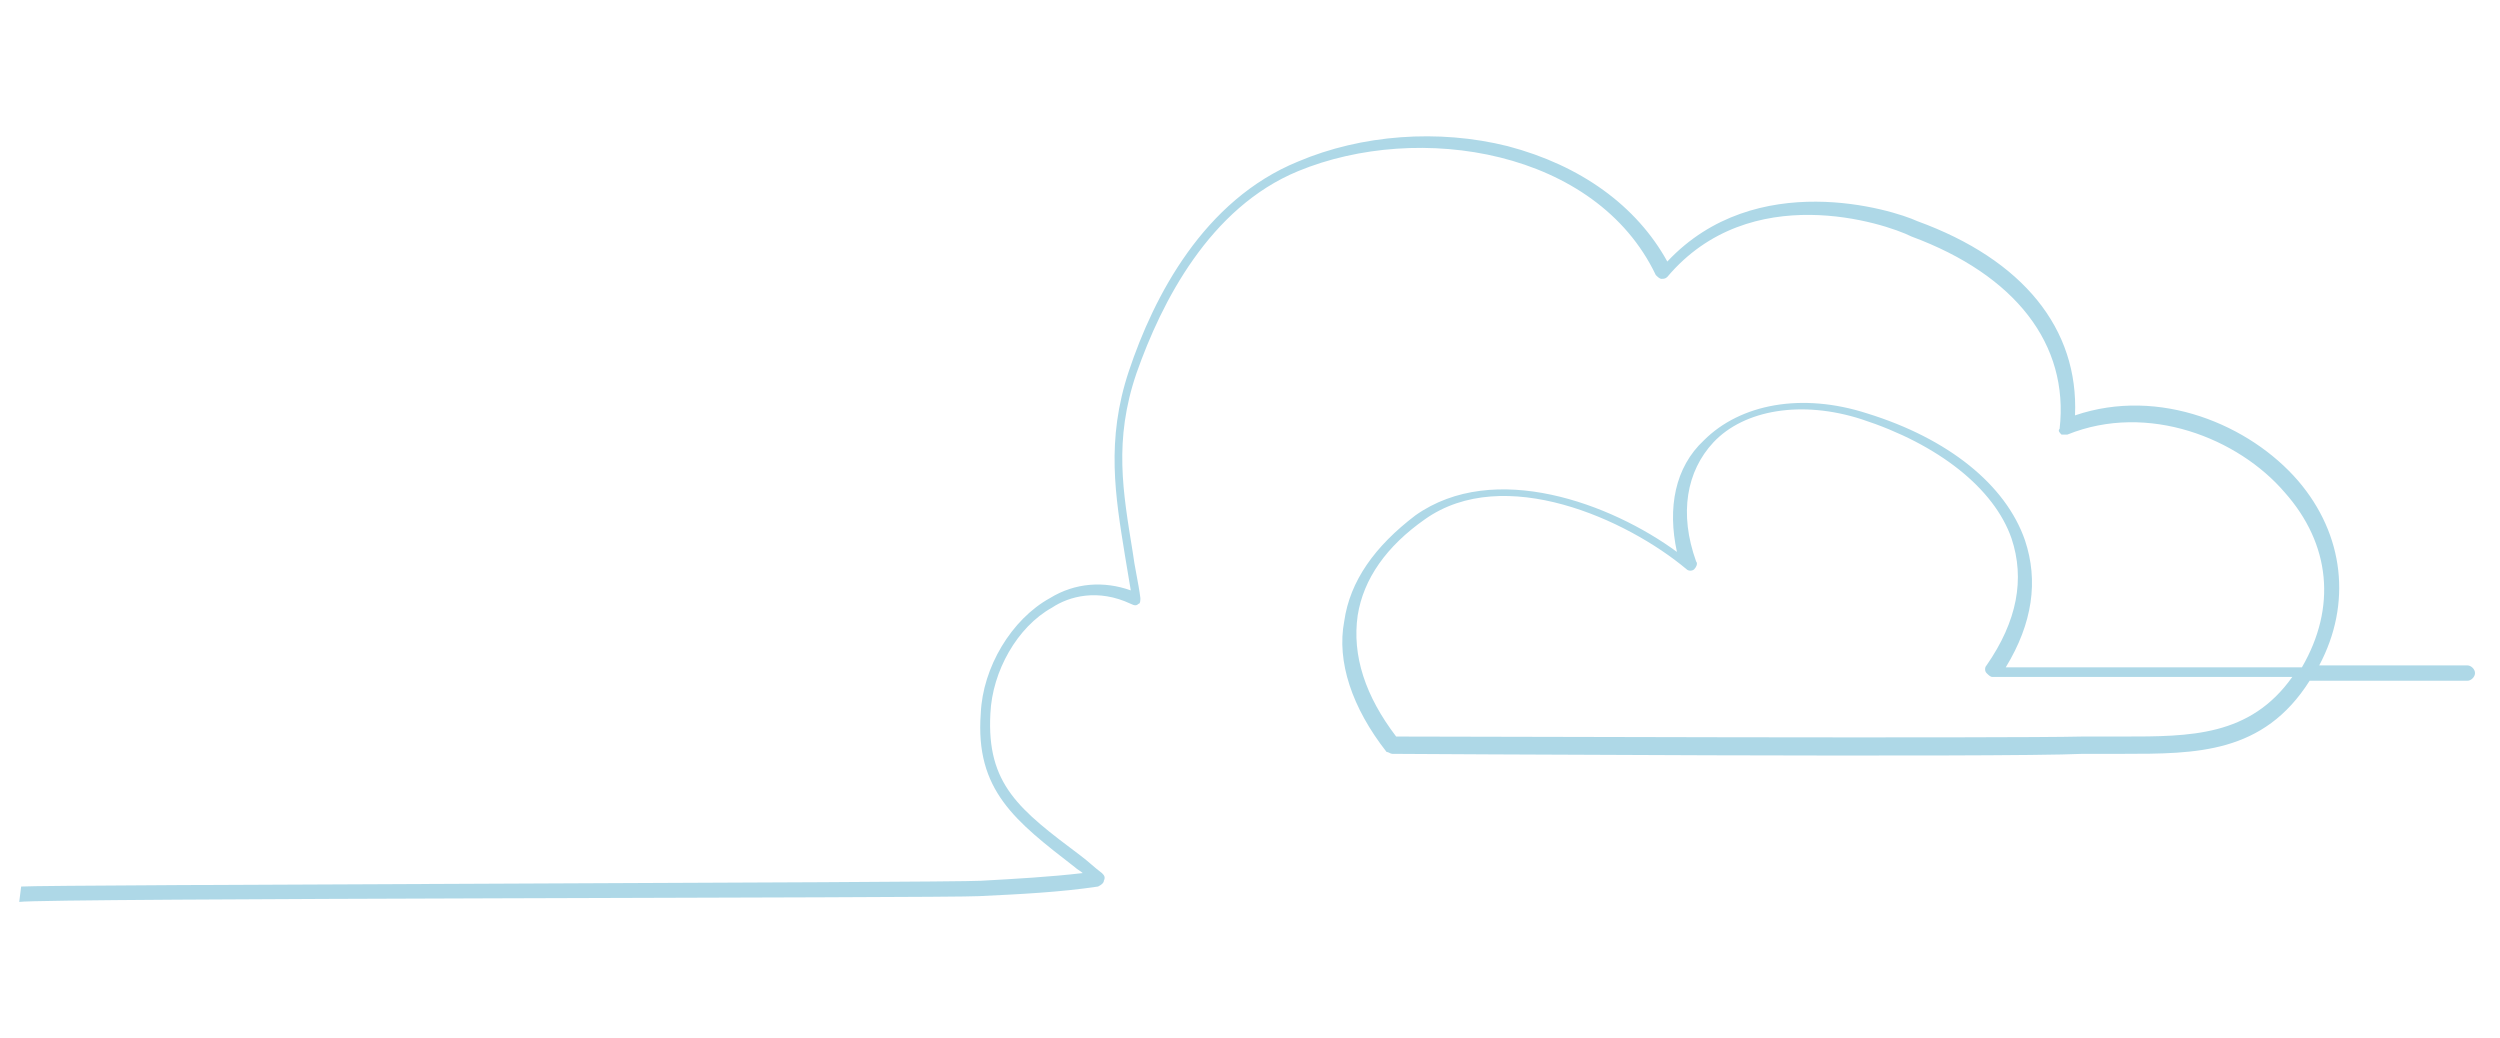 <?xml version="1.0" encoding="utf-8"?>
<!-- Generator: Adobe Illustrator 21.0.0, SVG Export Plug-In . SVG Version: 6.00 Build 0)  -->
<svg version="1.1" id="Layer_1" xmlns="http://www.w3.org/2000/svg" xmlns:xlink="http://www.w3.org/1999/xlink" x="0px" y="0px"
	 viewBox="0 0 130 54" style="enable-background:new 0 0 130 54;" xml:space="preserve">
<style type="text/css">
	.st0{fill:#AED8E7;}
</style>
<g>
	<path class="st0" d="M1.1,46.1c1.3-0.1,48.4-0.2,49.9-0.3c1.8-0.1,3.6-0.2,5.3-0.4c-0.1-0.1-0.3-0.2-0.4-0.3c-3.1-2.4-5.2-4-4.9-8
		c0.1-2.4,1.6-4.9,3.6-6c1.3-0.8,2.8-0.9,4.2-0.4c-0.1-0.6-0.2-1.2-0.3-1.8c-0.5-3.1-1-6,0.2-9.6c1.3-3.9,3.9-8.9,8.8-10.9
		c3.3-1.4,7.3-1.7,10.9-0.8c3.8,1,6.7,3.1,8.3,6c4.6-4.9,11.7-2.7,13-2.1c5.5,2,8.4,5.6,8.2,10.1c4.4-1.5,9.1,0.5,11.6,3.4
		c2.4,2.8,2.8,6.4,1.1,9.6h7.7c0.2,0,0.4,0.2,0.4,0.4c0,0.2-0.2,0.4-0.4,0.4h-8.2c-2.4,3.8-5.9,3.8-9.7,3.8c-0.7,0-1.4,0-2.1,0
		c-4.2,0.2-35.6,0-35.9,0c-0.1,0-0.2-0.1-0.3-0.1c-1.8-2.3-2.6-4.7-2.2-6.8c0.3-2.1,1.6-3.9,3.7-5.5c4.1-2.9,10.2-0.6,13.6,1.9
		c-0.5-2.3-0.1-4.4,1.4-5.8c1.9-1.9,5.1-2.5,8.5-1.4c4.2,1.3,7.2,3.7,8.2,6.6c0.7,2.1,0.4,4.3-1,6.6h15.4c1.8-3.1,1.5-6.4-0.9-9.1
		c-2.4-2.8-7.1-4.7-11.3-3c-0.1,0-0.2,0-0.3,0c-0.1-0.1-0.2-0.2-0.1-0.3c0.5-4.4-2.3-8-7.7-10C98,11.6,91,9.3,86.7,14.4
		c-0.1,0.1-0.2,0.1-0.3,0.1c-0.1,0-0.2-0.1-0.3-0.2c-3.1-6.5-12.3-8-18.6-5.4c-4.6,1.9-7.1,6.8-8.4,10.5c-1.2,3.5-0.7,6.2-0.2,9.3
		c0.1,0.8,0.3,1.6,0.4,2.4c0,0.1,0,0.3-0.1,0.3c-0.1,0.1-0.2,0.1-0.4,0c-1.7-0.8-3.2-0.4-4.1,0.2c-1.8,1-3.1,3.3-3.2,5.5
		c-0.2,3.7,1.5,5,4.7,7.4c0.4,0.3,0.7,0.6,1.1,0.9c0.1,0.1,0.2,0.2,0.1,0.4c0,0.1-0.1,0.2-0.3,0.3c-2,0.3-4.1,0.4-6.2,0.5
		c-1.5,0.1-48.5,0.1-49.9,0.3 M72.6,38.3c2.5,0,31.7,0.1,35.7,0c0.7,0,1.4,0,2.1,0c3.5,0,6.6,0,8.8-3.1h-15.6
		c-0.1,0-0.2-0.1-0.3-0.2c-0.1-0.1-0.1-0.3,0-0.4c1.6-2.3,2-4.5,1.3-6.6c-0.9-2.6-3.8-4.9-7.8-6.2c-3.1-1-6.1-0.5-7.7,1.2
		c-1.4,1.5-1.8,3.7-0.9,6.2c0.1,0.1,0,0.3-0.1,0.4c-0.1,0.1-0.3,0.1-0.4,0c-3.1-2.6-9.5-5.5-13.6-2.6c-2,1.4-3.2,3.1-3.5,5
		C70.3,34.1,71,36.2,72.6,38.3z"/>
</g>
</svg>
